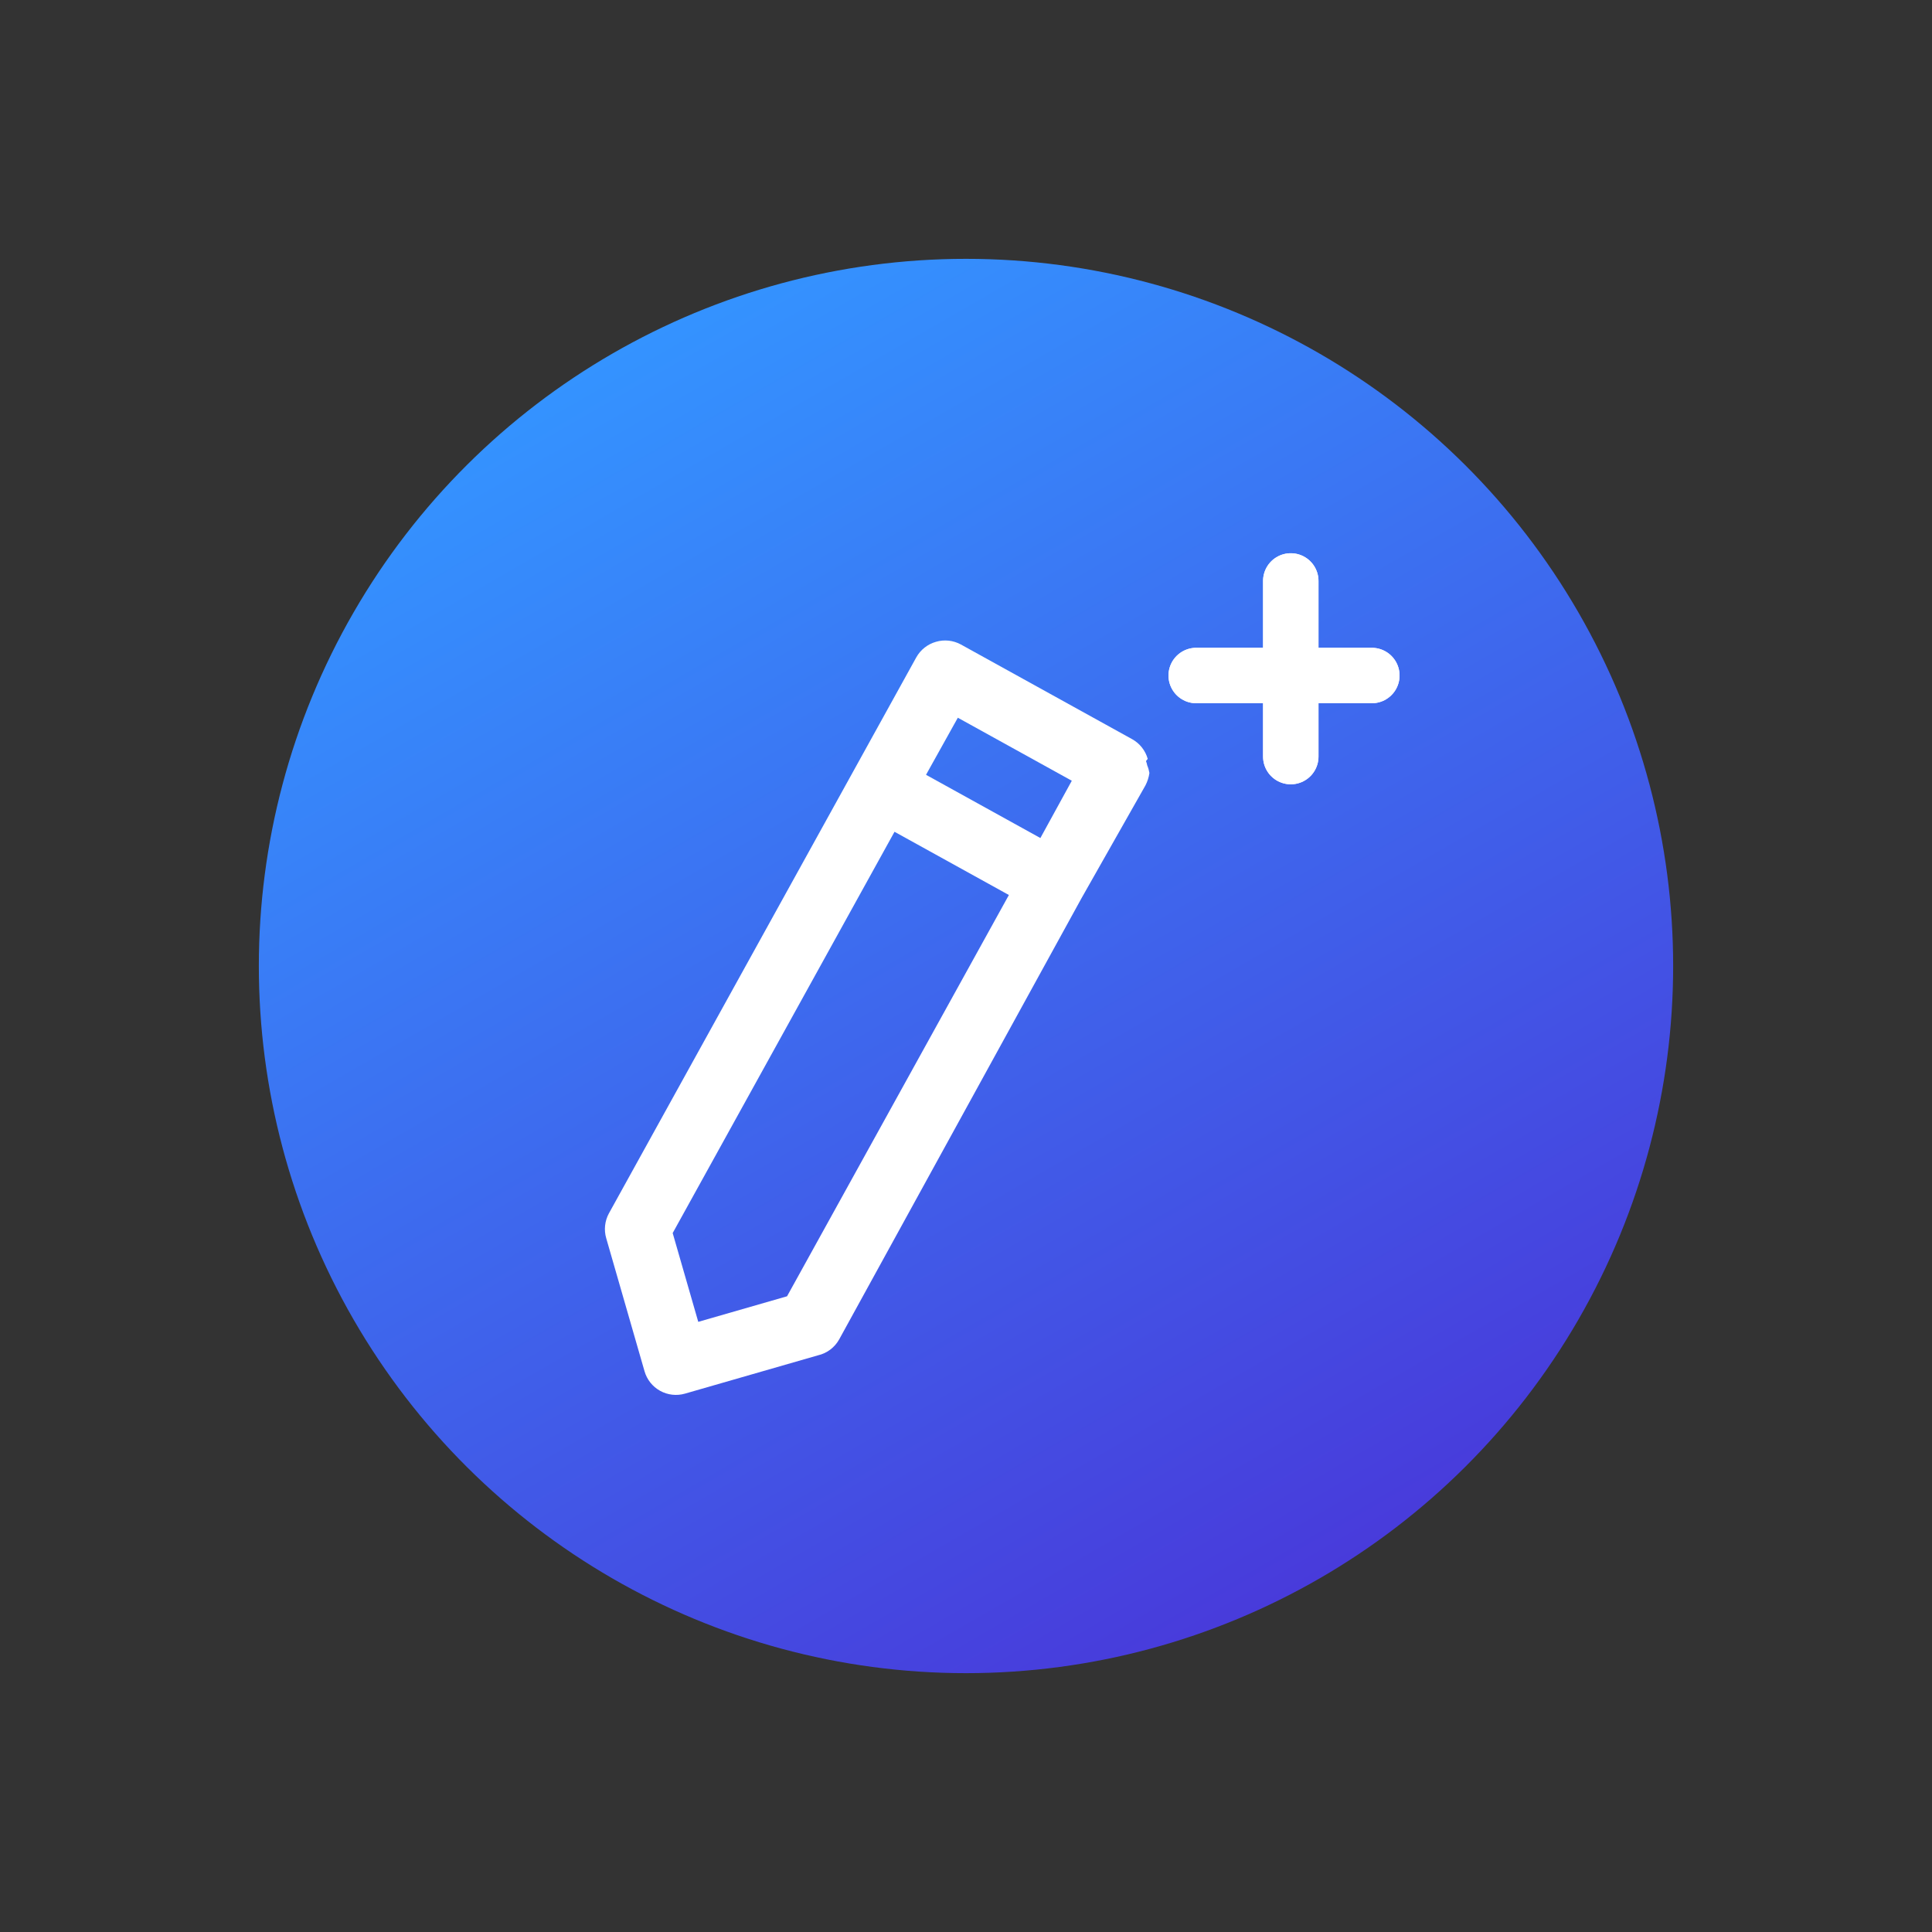 <svg width="122" height="122" viewBox="0 0 122 122" fill="none" xmlns="http://www.w3.org/2000/svg">
<rect x="0" y="0" width="122" height="122" fill="#333333" stroke="none"/>
<circle cx="61" cy="61" r="44.655" transform="rotate(-30 61 61)" fill="url(#paint0_linear_172_2438)"/>
<path d="M72.475 47.92C72.402 47.659 72.277 47.415 72.109 47.202C71.941 46.989 71.733 46.811 71.496 46.679L60.676 40.697C60.438 40.567 60.176 40.485 59.907 40.456C59.637 40.427 59.364 40.451 59.104 40.528C58.843 40.602 58.599 40.726 58.386 40.894C58.172 41.062 57.995 41.271 57.862 41.508L53.87 48.729L38.451 76.62C38.321 76.858 38.239 77.12 38.21 77.39C38.181 77.659 38.205 77.932 38.282 78.193L40.701 86.593C40.852 87.119 41.206 87.562 41.685 87.827C42.163 88.091 42.727 88.155 43.253 88.004L51.653 85.585C51.935 85.52 52.2 85.397 52.431 85.223C52.661 85.049 52.853 84.829 52.993 84.576L68.294 56.719L72.334 49.591C72.46 49.347 72.543 49.084 72.582 48.812C72.555 48.648 72.51 48.489 72.445 48.336C72.428 48.242 72.401 48.149 72.365 48.059L72.475 47.92ZM49.7 81.856L44.093 83.471L42.478 77.864L56.486 52.524L63.708 56.517L49.7 81.856ZM65.697 52.919L58.476 48.926L60.484 45.322L67.681 49.301L65.697 52.919Z" fill="white"/>
<path d="M81.509 36.685L81.509 47.776" stroke="white" stroke-width="3.5" stroke-linecap="round"/>
<path d="M81.509 36.685L81.509 47.776" stroke="white" stroke-width="3.5" stroke-linecap="round"/>
<path d="M86.628 42.657H75.537" stroke="white" stroke-width="3.5" stroke-linecap="round"/>
<path d="M86.628 42.657H75.537" stroke="white" stroke-width="3.5" stroke-linecap="round"/>
<defs>
<linearGradient id="paint0_linear_172_2438" x1="61" y1="16.345" x2="61" y2="105.655" gradientUnits="userSpaceOnUse">
<stop stop-color="#3493FF"/>
<stop offset="1" stop-color="#483BDB"/>
</linearGradient>
</defs>
</svg>

